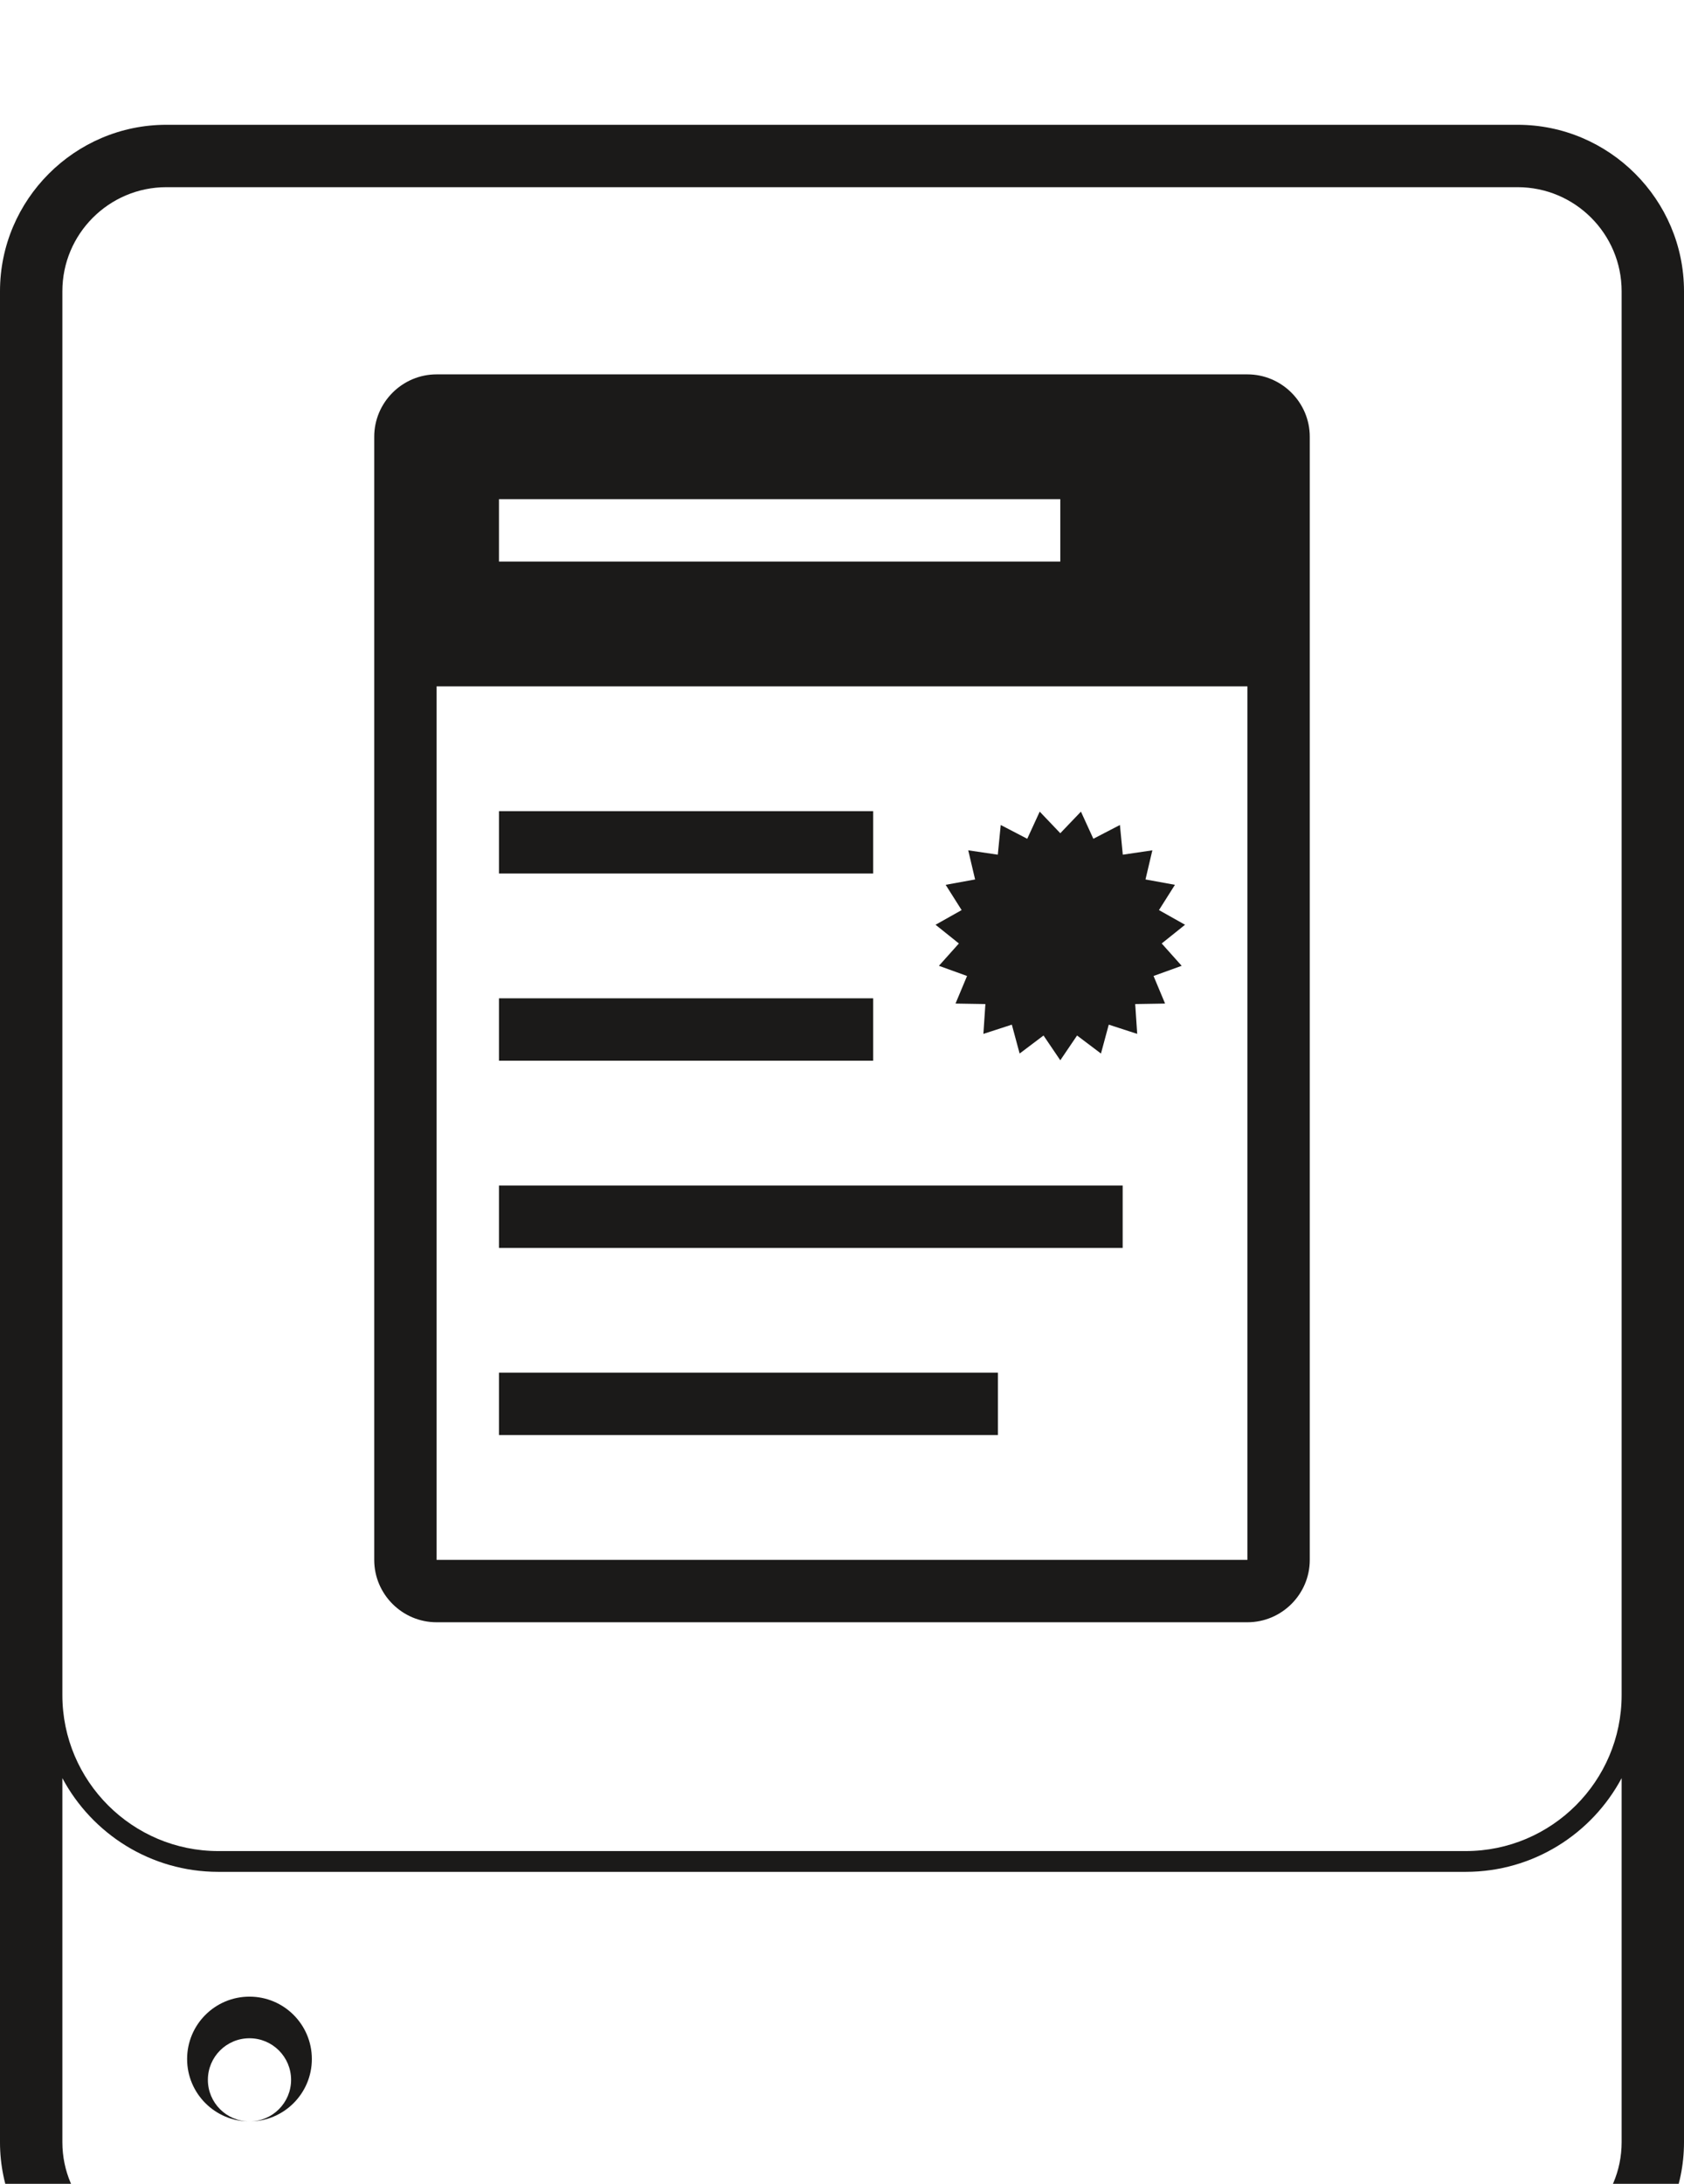 <?xml version="1.0" encoding="UTF-8" standalone="no"?>
<svg width="27px" height="35px" viewBox="0 0 27 35" version="1.1" xmlns="http://www.w3.org/2000/svg" xmlns:xlink="http://www.w3.org/1999/xlink" xmlns:sketch="http://www.bohemiancoding.com/sketch/ns">
    <!-- Generator: Sketch 3.0.4 (8054) - http://www.bohemiancoding.com/sketch -->
    <title>LicenseServerMachine</title>
    <desc>Created with Sketch.</desc>
    <defs></defs>
    <g id="Page-1" stroke="none" stroke-width="1" fill="none" fill-rule="evenodd" sketch:type="MSPage">
        <path d="M4,32 C3.448,32 3,32.447 3,33 C3,33.552 3.448,34 4,34 C3.632,34 3.333,33.701 3.333,33.334 C3.333,32.965 3.632,32.667 4,32.667 C4.368,32.667 4.667,32.965 4.667,33.334 C4.667,33.701 4.368,34 4,34 C4.552,34 5,33.552 5,33 C5,32.447 4.552,32 4,32 L4,32 Z M26,34.334 L26,28.498 C25.523,29.391 24.582,30 23.5,30 L3.5,30 C2.418,30 1.477,29.391 1,28.498 L1,34.334 C1,35.253 1.748,36 2.667,36 L24.333,36 C25.252,36 26,35.253 26,34.334 L26,34.334 Z M1,27.167 C1,28.546 2.122,29.667 3.5,29.667 L23.5,29.667 C24.878,29.667 26,28.546 26,27.167 L26,4.667 C26,3.748 25.252,3 24.333,3 L2.667,3 C1.748,3 1,3.748 1,4.667 L1,27.167 L1,27.167 Z M27,4.667 L27,34.334 C27,35.801 25.8,37 24.333,37 L2.667,37 C1.2,37 0,35.801 0,34.334 L0,4.667 C0,3.2 1.2,2 2.667,2 L24.333,2 C25.8,2 27,3.2 27,4.667 L27,4.667 Z M16.67,13.008 L16.47,13.443 L16.045,13.222 L15.998,13.698 L15.524,13.628 L15.634,14.095 L15.162,14.181 L15.418,14.586 L15,14.821 L15.374,15.121 L15.054,15.479 L15.505,15.642 L15.32,16.084 L15.799,16.092 L15.767,16.57 L16.223,16.422 L16.348,16.885 L16.731,16.596 L17,16.993 L17.269,16.596 L17.652,16.885 L17.777,16.422 L18.233,16.57 L18.201,16.092 L18.68,16.084 L18.495,15.642 L18.946,15.479 L18.626,15.121 L19,14.821 L18.582,14.586 L18.838,14.181 L18.366,14.095 L18.476,13.628 L18.002,13.698 L17.956,13.222 L17.53,13.443 L17.331,13.008 L17,13.354 L16.67,13.008 L16.67,13.008 Z M7,25 L20,25 L20,11 L7,11 L7,25 Z M8,9 L17,9 L17,8 L8,8 L8,9 Z M21,7 L21,25 C21,25.551 20.55,26 20,26 L7,26 C6.45,26 6,25.551 6,25 L6,7 C6,6.45 6.45,6 7,6 L20,6 C20.55,6 21,6.45 21,7 L21,7 Z M8,23 L16,23 L16,22 L8,22 L8,23 Z M8,20 L18,20 L18,19 L8,19 L8,20 Z M8,17 L14,17 L14,16 L8,16 L8,17 Z M8,13 L14,13 L14,14 L8,14 L8,13 Z" id="LicenseServer" fill="#1B1A19" sketch:type="MSShapeGroup"></path>
    </g>
</svg>
